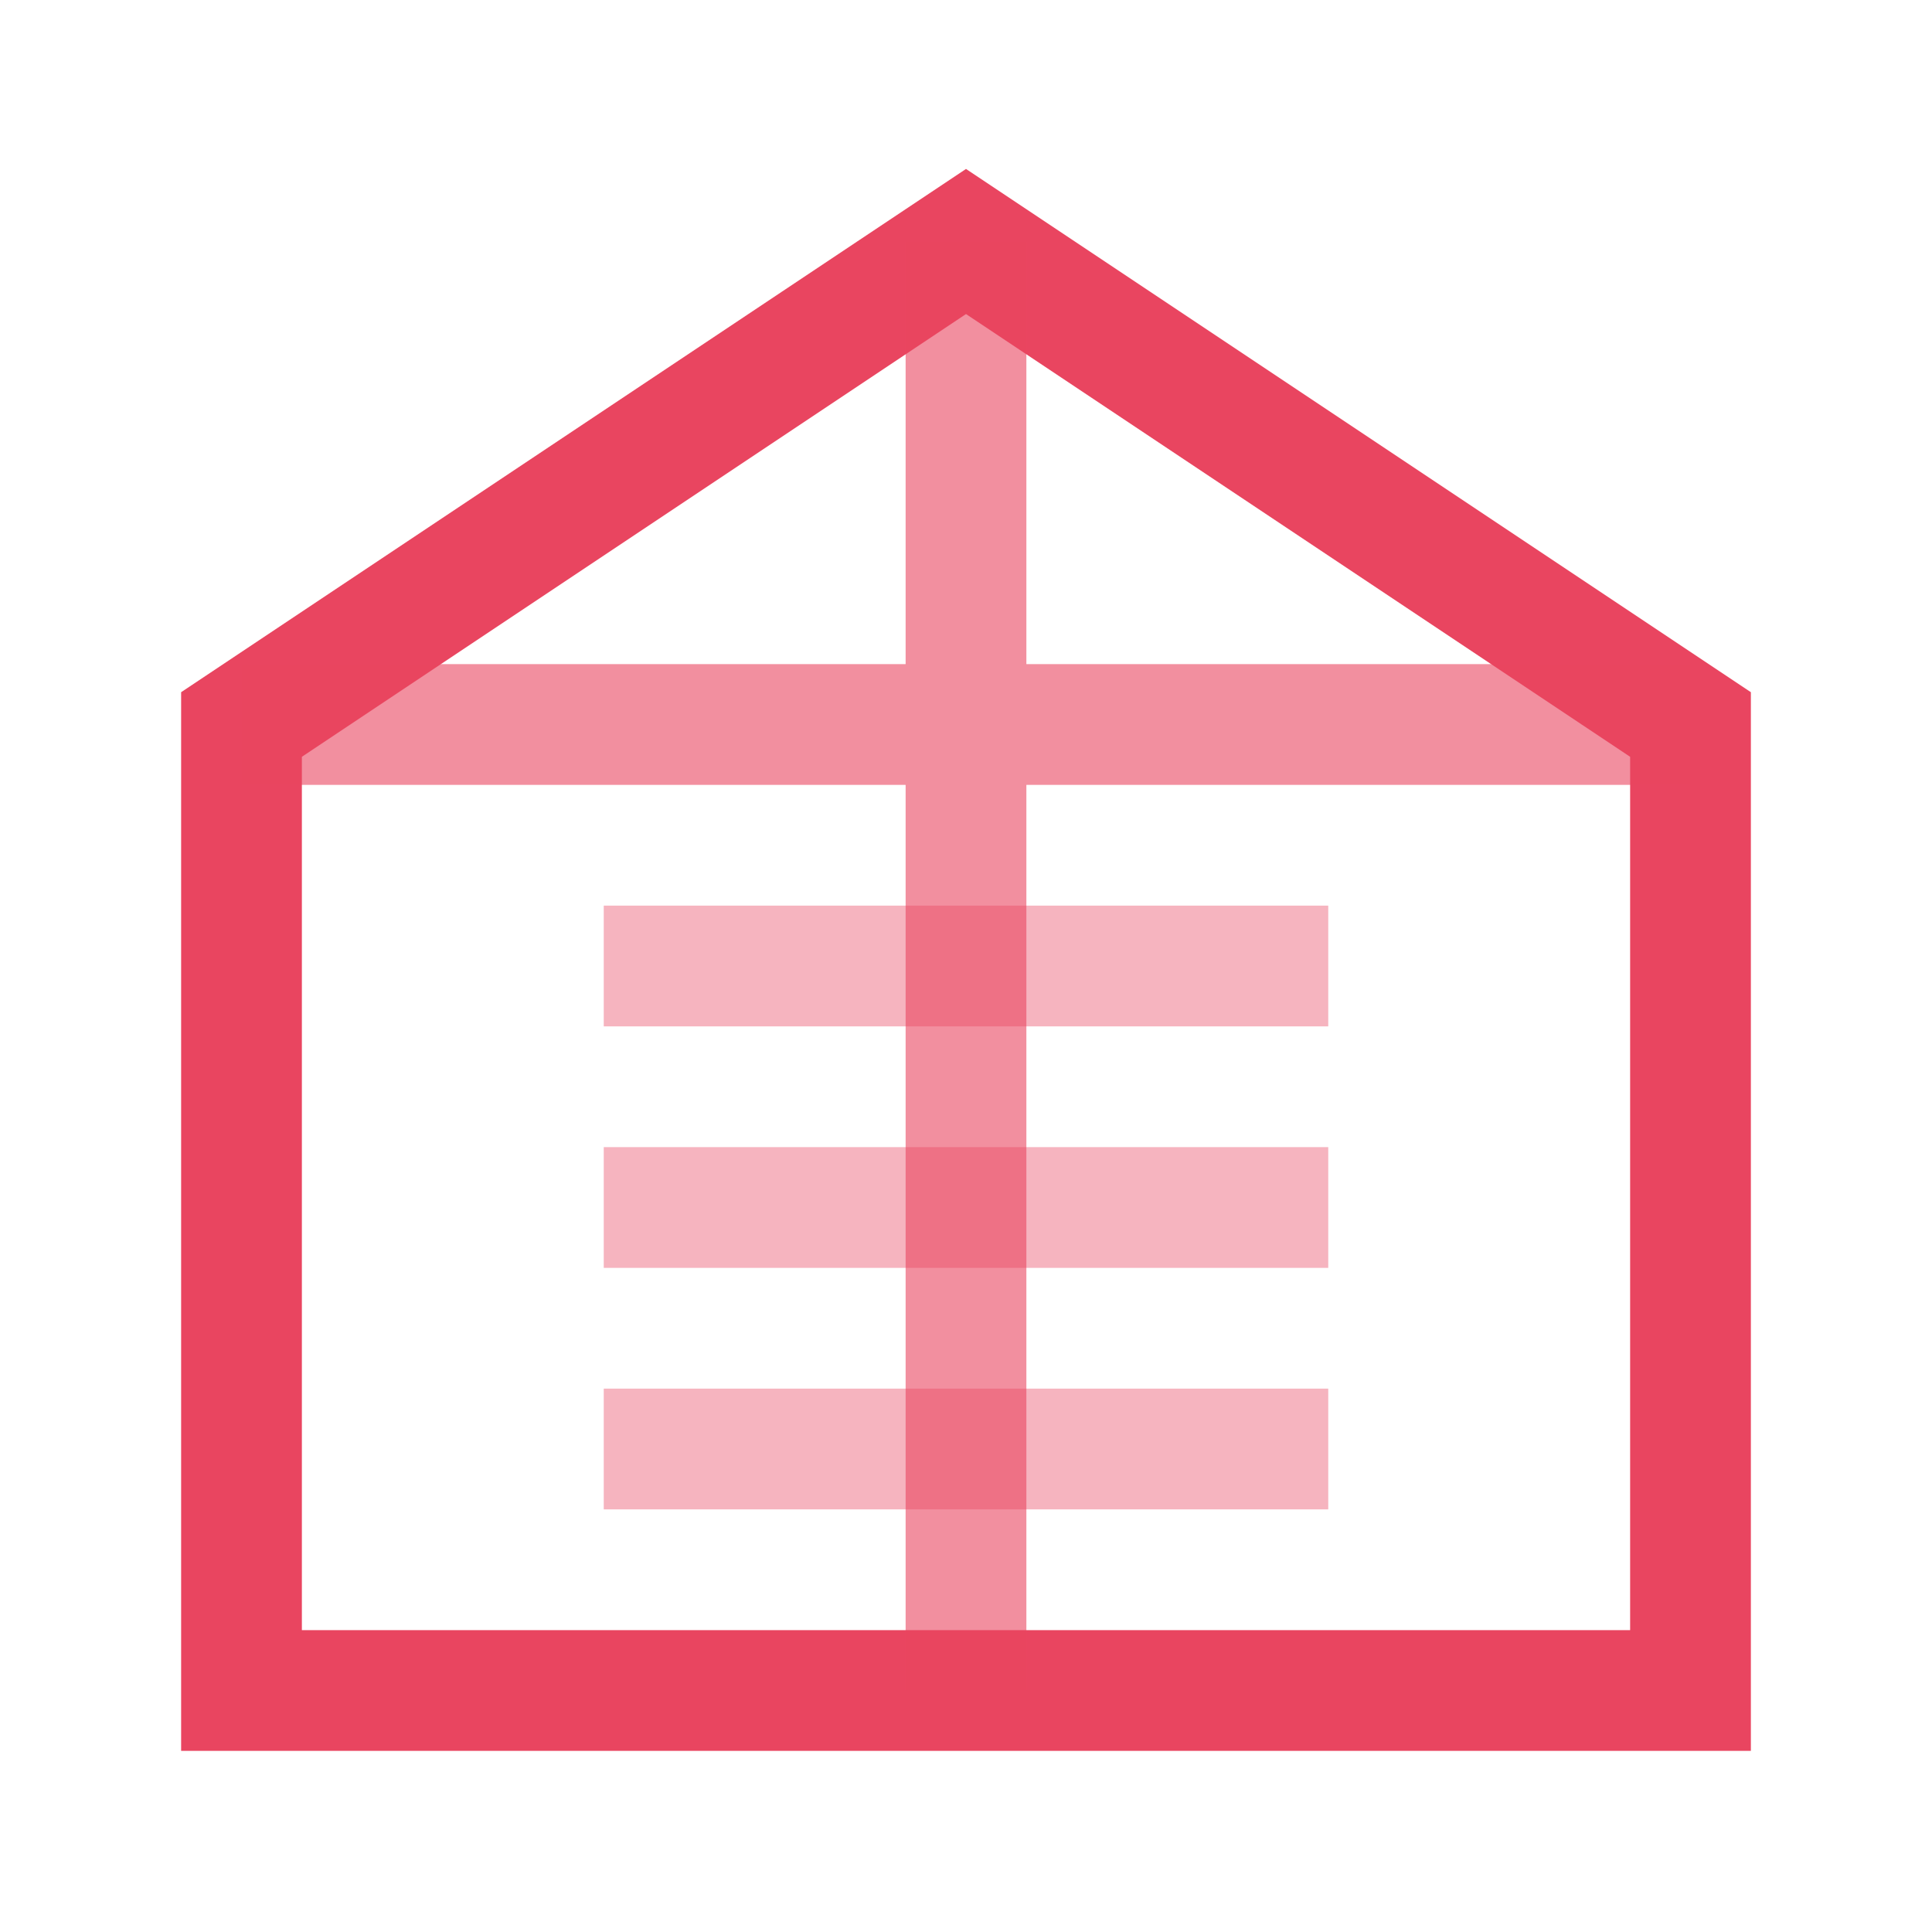 <svg width="32" height="32" viewBox="0 0 32 32" fill="none" xmlns="http://www.w3.org/2000/svg">
  <!-- Building shape with accent color -->
  <path d="M16 4L28 12V28H4V12L16 4Z" stroke="#e94560" stroke-width="2" fill="none"/>
  <!-- Architectural details -->
  <path d="M16 4V28M4 12L28 12" stroke="#e94560" stroke-width="2" opacity="0.6"/>
  <!-- Modern detail lines -->
  <path d="M10 16H22M10 20H22M10 24H22" stroke="#e94560" stroke-width="2" opacity="0.4"/>
</svg> 